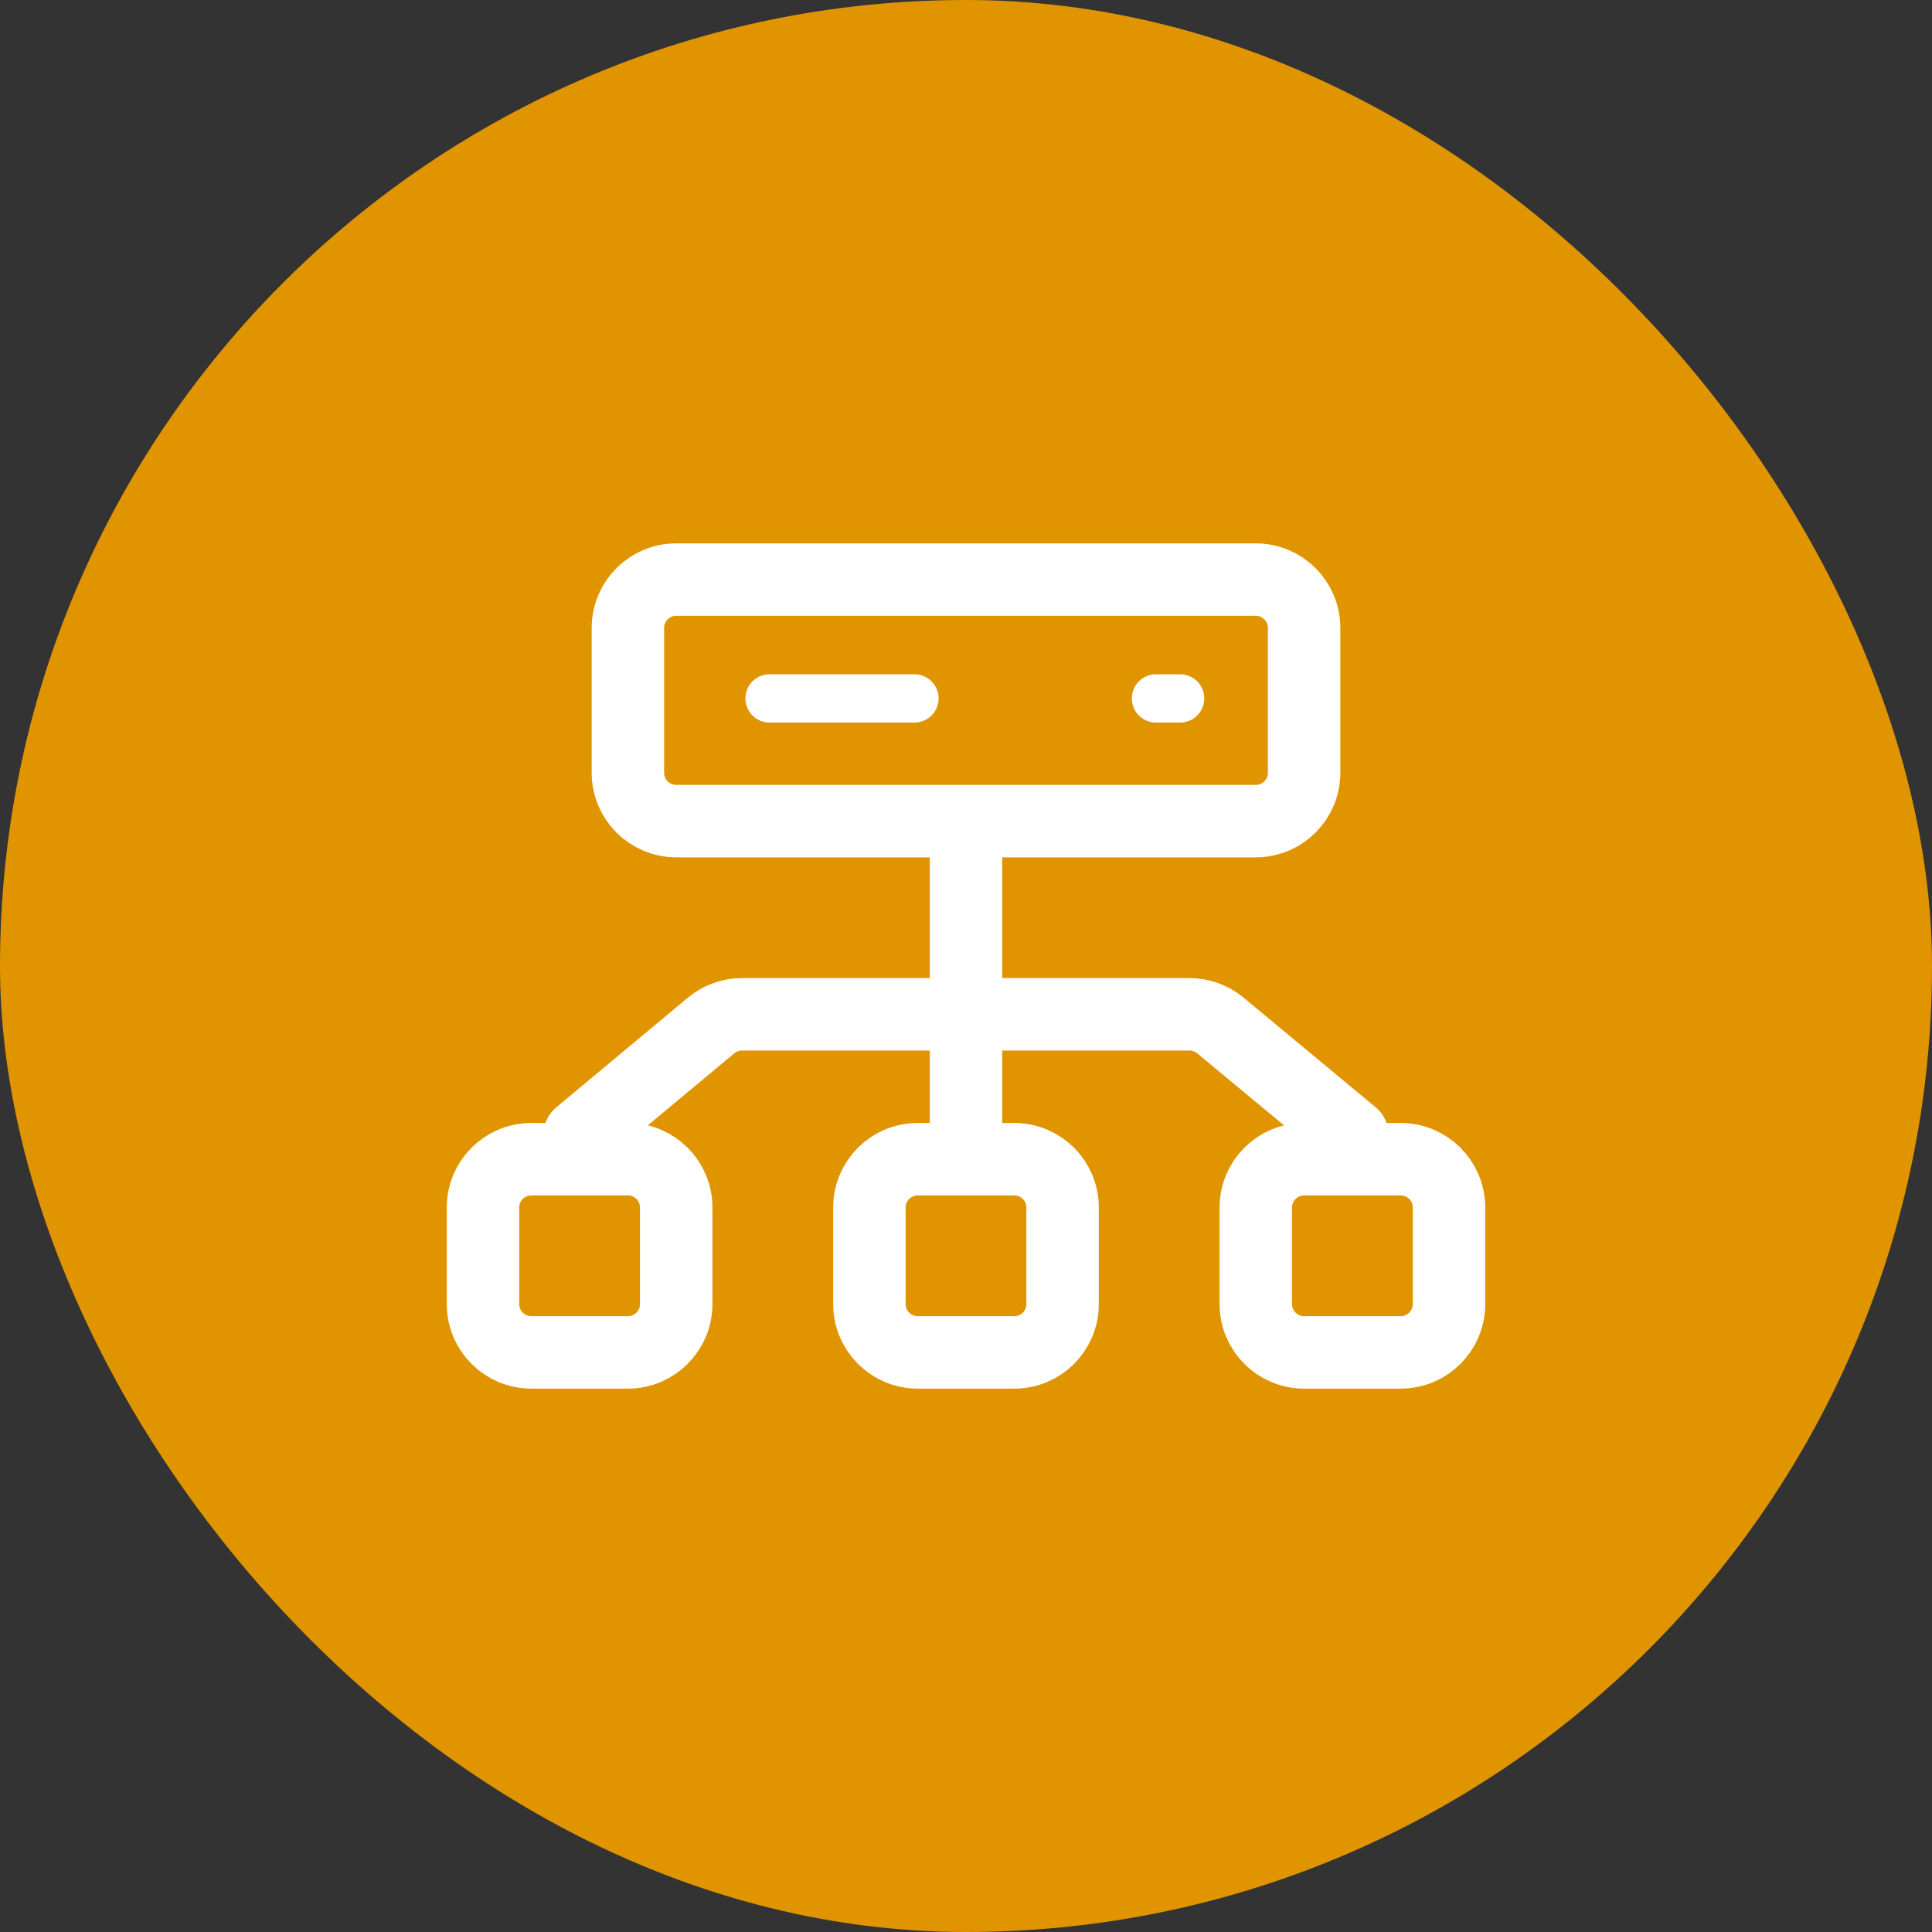 <svg width="40" height="40" viewBox="0 0 40 40" fill="none" xmlns="http://www.w3.org/2000/svg">
<rect x="0" y="0" width="40" height="40" fill="#333333" stroke="none"/>
<rect width="40" height="40" rx="20" fill="#E09400"/>
<path d="M20 24V17M20 17H26C26.552 17 27 16.552 27 16V13C27 12.448 26.552 12 26 12H14C13.448 12 13 12.448 13 13V16C13 16.552 13.448 17 14 17H20ZM12 23.5L14.722 21.232C14.902 21.082 15.128 21 15.362 21H24.626C24.859 21 25.085 21.081 25.265 21.23L28 23.5M27 28H29C29.552 28 30 27.552 30 27V25C30 24.448 29.552 24 29 24H27C26.448 24 26 24.448 26 25V27C26 27.552 26.448 28 27 28ZM19 28H21C21.552 28 22 27.552 22 27V25C22 24.448 21.552 24 21 24H19C18.448 24 18 24.448 18 25V27C18 27.552 18.448 28 19 28ZM14 27V25C14 24.448 13.552 24 13 24H11C10.448 24 10 24.448 10 25V27C10 27.552 10.448 28 11 28H13C13.552 28 14 27.552 14 27Z" stroke="white" stroke-width="1.5" stroke-linecap="round" stroke-linejoin="round"/>
<path d="M15.933 14.46H18.933M23.933 14.46H24.433" stroke="white" stroke-linecap="round" stroke-linejoin="round"/>
</svg>
